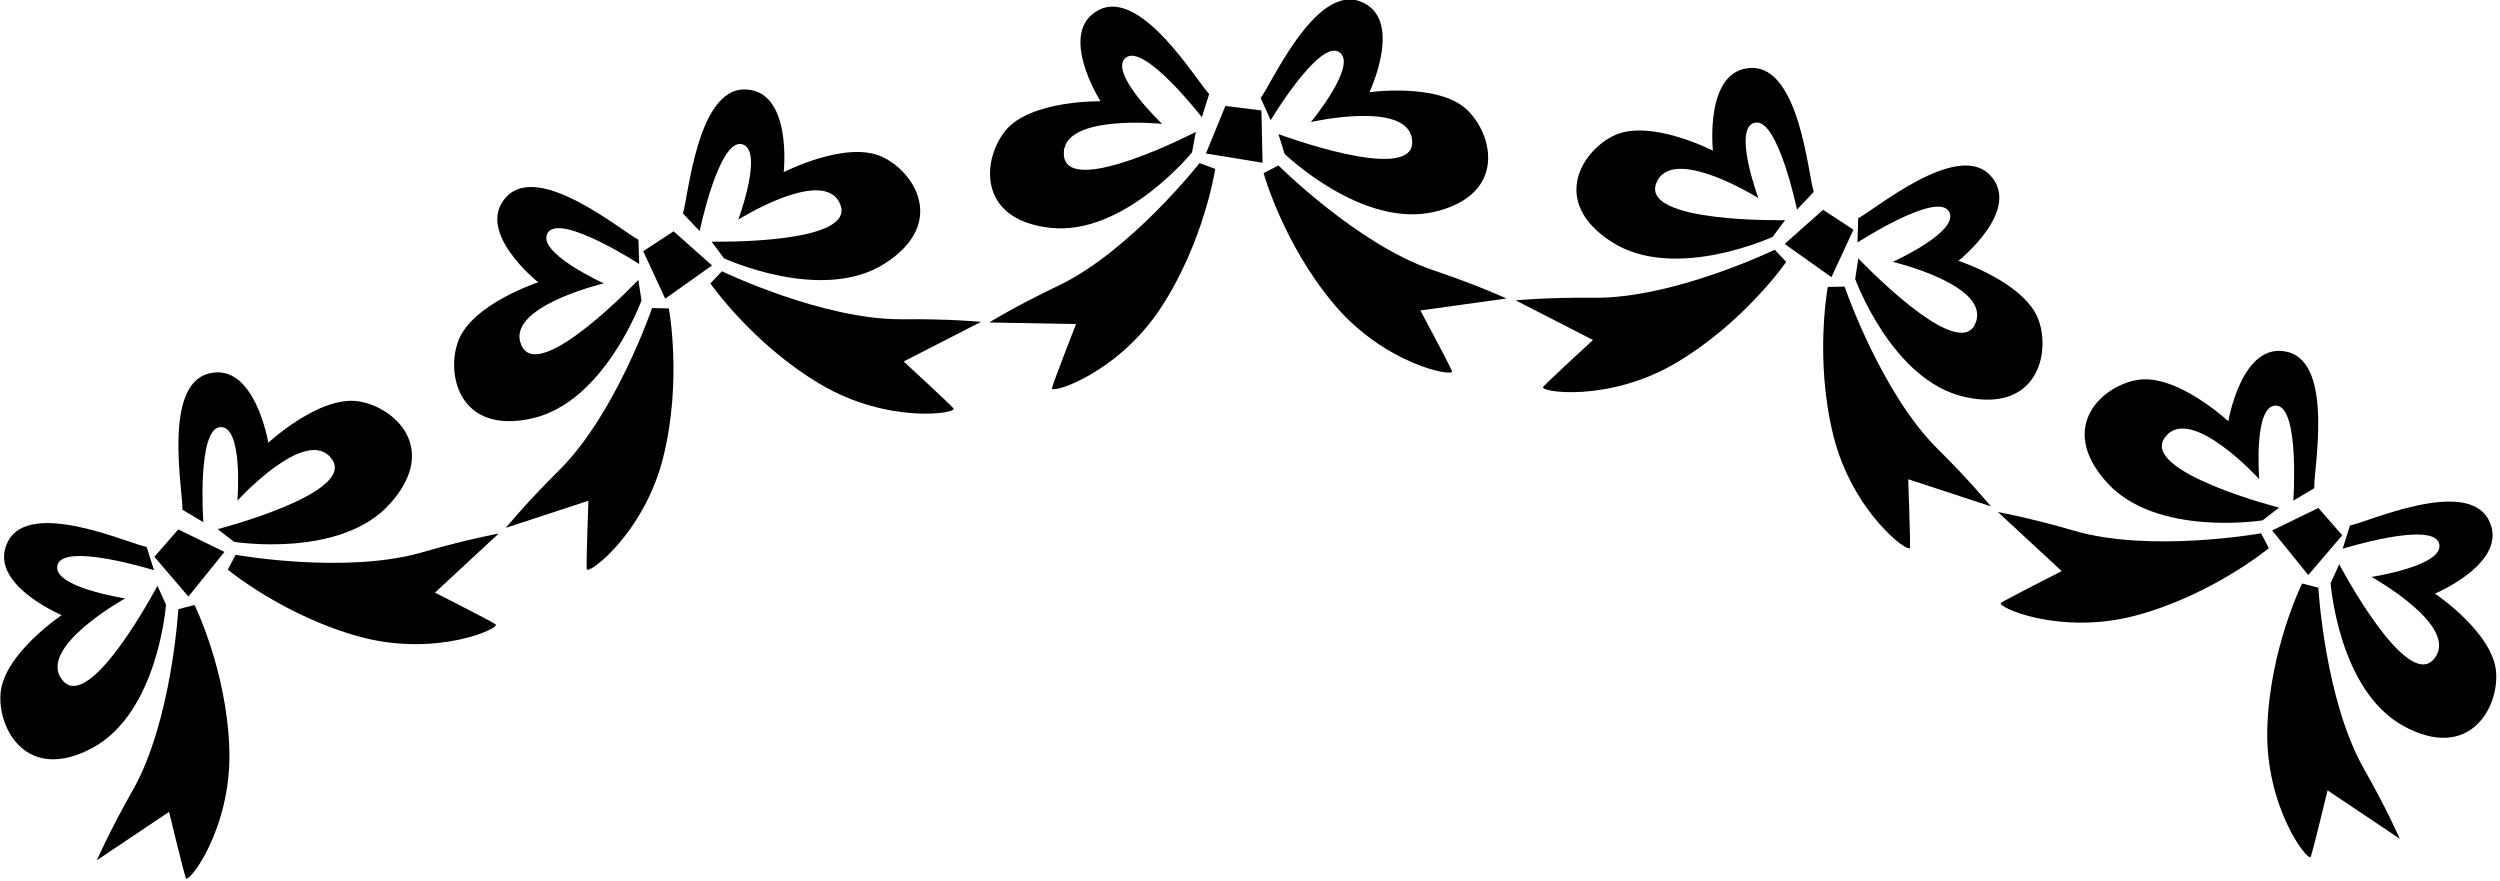 <?xml version="1.0" encoding="UTF-8"?>
<svg xmlns="http://www.w3.org/2000/svg" xmlns:xlink="http://www.w3.org/1999/xlink" width="542pt" height="191pt" viewBox="0 0 542 191" version="1.1">
<g id="surface1">
<path style=" stroke:none;fill-rule:nonzero;fill:rgb(0%,0%,0%);fill-opacity:1;" d="M 154.363 57.547 L 146.035 50.148 L 139.449 54.457 L 144.215 64.754 L 154.363 57.547 "/>
<path style=" stroke:none;fill-rule:nonzero;fill:rgb(0%,0%,0%);fill-opacity:1;" d="M 160.781 31.246 C 165.754 32.273 160.066 47.598 160.066 47.598 C 160.066 47.598 178.969 35.781 182.211 44.426 C 185.449 53.07 154.27 52.387 154.27 52.387 L 156.953 56 C 156.953 56 178.238 65.848 191.836 57.125 C 205.43 48.402 198.219 37.102 191.102 33.934 C 183.281 30.453 169.91 37.324 169.91 37.324 C 169.91 37.324 171.848 19.547 161.473 19.391 C 151.098 19.234 149.234 42.836 148.055 46.27 L 151.688 50.098 C 151.688 50.098 155.809 30.215 160.781 31.246 "/>
<path style=" stroke:none;fill-rule:nonzero;fill:rgb(0%,0%,0%);fill-opacity:1;" d="M 195.691 69.215 C 178.434 69.395 156.516 58.805 156.516 58.805 L 154.016 61.438 C 154.016 61.438 163.059 74.508 177.785 83.262 C 192.512 92.016 207.664 89.652 206.715 88.535 C 205.77 87.422 195.914 78.371 195.914 78.371 L 212.684 69.773 C 212.684 69.773 205.754 69.109 195.691 69.215 "/>
<path style=" stroke:none;fill-rule:nonzero;fill:rgb(0%,0%,0%);fill-opacity:1;" d="M 115.336 90.715 C 131.098 87.188 139.07 65.133 139.07 65.133 L 138.391 60.684 C 138.391 60.684 116.945 83.324 113.078 74.941 C 109.215 66.559 130.91 61.434 130.91 61.434 C 130.91 61.434 116.02 54.699 118.781 50.441 C 121.547 46.184 138.578 57.238 138.578 57.238 L 138.414 51.961 C 135.141 50.387 117.055 35.109 109.867 42.594 C 102.684 50.078 116.684 61.203 116.684 61.203 C 116.684 61.203 102.395 65.879 99.367 73.883 C 96.613 81.172 99.574 94.246 115.336 90.715 "/>
<path style=" stroke:none;fill-rule:nonzero;fill:rgb(0%,0%,0%);fill-opacity:1;" d="M 141.371 66.793 C 141.371 66.793 133.484 89.82 121.215 101.961 C 114.066 109.039 109.664 114.434 109.664 114.434 L 127.57 108.559 C 127.57 108.559 127.07 121.93 127.199 123.387 C 127.324 124.848 139.66 115.734 143.797 99.109 C 147.934 82.484 145.004 66.867 145.004 66.867 L 141.371 66.793 "/>
<path style=" stroke:none;fill-rule:nonzero;fill:rgb(0%,0%,0%);fill-opacity:1;" d="M 265.664 22.973 L 261.441 33.281 L 273.723 35.285 L 273.477 23.945 L 265.664 22.973 "/>
<path style=" stroke:none;fill-rule:nonzero;fill:rgb(0%,0%,0%);fill-opacity:1;" d="M 227.602 49.383 C 243.645 51.234 258.434 33.031 258.434 33.031 L 259.254 28.605 C 259.254 28.605 231.555 42.934 230.66 33.742 C 229.77 24.555 251.941 26.855 251.941 26.855 C 251.941 26.855 240.098 15.594 244.109 12.48 C 248.117 9.371 260.566 25.414 260.566 25.414 L 262.145 20.379 C 259.574 17.812 247.52 -2.566 238.27 2.141 C 229.023 6.844 238.586 21.957 238.586 21.957 C 238.586 21.957 223.551 21.668 218.062 28.23 C 213.062 34.207 211.555 47.527 227.602 49.383 "/>
<path style=" stroke:none;fill-rule:nonzero;fill:rgb(0%,0%,0%);fill-opacity:1;" d="M 229.453 61.934 C 220.371 66.266 214.441 69.91 214.441 69.91 L 233.285 70.258 C 233.285 70.258 228.414 82.719 228.055 84.137 C 227.691 85.555 242.34 81.012 251.715 66.676 C 261.09 52.336 263.465 36.621 263.465 36.621 L 260.059 35.355 C 260.059 35.355 245.031 54.508 229.453 61.934 "/>
<path style=" stroke:none;fill-rule:nonzero;fill:rgb(0%,0%,0%);fill-opacity:1;" d="M 290.27 11.246 C 294.625 13.855 284.211 26.453 284.211 26.453 C 284.211 26.453 305.949 21.516 306.164 30.746 C 306.383 39.973 277.164 29.07 277.164 29.07 L 278.508 33.367 C 278.508 33.367 295.371 49.664 311.078 45.902 C 326.785 42.141 323.695 29.098 318.016 23.766 C 311.777 17.906 296.887 19.992 296.887 19.992 C 296.887 19.992 304.57 3.844 294.824 0.281 C 285.078 -3.281 275.555 18.395 273.309 21.246 L 275.48 26.062 C 275.48 26.062 285.914 8.641 290.27 11.246 "/>
<path style=" stroke:none;fill-rule:nonzero;fill:rgb(0%,0%,0%);fill-opacity:1;" d="M 310.742 58.59 C 294.387 53.078 277.172 35.871 277.172 35.871 L 273.945 37.535 C 273.945 37.535 278.184 52.848 289.211 65.961 C 300.234 79.074 315.32 81.828 314.793 80.465 C 314.266 79.098 307.938 67.312 307.938 67.312 L 326.602 64.711 C 326.602 64.711 320.277 61.801 310.742 58.59 "/>
<path style=" stroke:none;fill-rule:nonzero;fill:rgb(0%,0%,0%);fill-opacity:1;" d="M 48.664 119.656 L 38.648 114.785 L 33.473 120.711 L 40.844 129.336 L 48.664 119.656 "/>
<path style=" stroke:none;fill-rule:nonzero;fill:rgb(0%,0%,0%);fill-opacity:1;" d="M 39.543 110.504 L 44.078 113.207 C 44.078 113.207 42.672 92.949 47.738 92.598 C 52.801 92.246 51.469 108.539 51.469 108.539 C 51.469 108.539 66.473 92.051 71.93 99.5 C 77.387 106.945 47.184 114.715 47.184 114.715 L 50.742 117.469 C 50.742 117.469 73.895 121.195 84.629 109.125 C 95.359 97.055 85.363 88.121 77.656 86.996 C 69.188 85.758 58.168 95.984 58.168 95.984 C 58.168 95.984 55.234 78.344 45.203 80.996 C 35.168 83.648 39.754 106.879 39.543 110.504 "/>
<path style=" stroke:none;fill-rule:nonzero;fill:rgb(0%,0%,0%);fill-opacity:1;" d="M 91.609 119.723 C 75.043 124.559 51.078 120.285 51.078 120.285 L 49.383 123.496 C 49.383 123.496 61.617 133.637 78.164 138.086 C 94.707 142.535 108.656 136.168 107.441 135.348 C 106.23 134.531 94.297 128.48 94.297 128.48 L 108.117 115.668 C 108.117 115.668 101.27 116.902 91.609 119.723 "/>
<path style=" stroke:none;fill-rule:nonzero;fill:rgb(0%,0%,0%);fill-opacity:1;" d="M 35.992 131.09 L 34.133 126.992 C 34.133 126.992 19.605 154.586 13.617 147.559 C 7.629 140.531 27.137 129.734 27.137 129.734 C 27.137 129.734 10.977 127.273 12.488 122.426 C 13.996 117.582 33.387 123.625 33.387 123.625 L 31.801 118.59 C 28.223 117.957 6.68 108.137 1.785 117.281 C -3.113 126.43 13.375 133.359 13.375 133.359 C 13.375 133.359 0.879 141.723 0.129 150.246 C -0.551 158.008 5.832 169.793 20.055 162.137 C 34.273 154.48 35.992 131.09 35.992 131.09 "/>
<path style=" stroke:none;fill-rule:nonzero;fill:rgb(0%,0%,0%);fill-opacity:1;" d="M 42.172 131.16 L 38.656 132.07 C 38.656 132.07 37.281 156.371 28.754 171.375 C 23.781 180.121 21 186.504 21 186.504 L 36.656 176.012 C 36.656 176.012 39.785 189.02 40.301 190.387 C 40.82 191.758 50.234 179.652 49.723 162.531 C 49.211 145.406 42.172 131.16 42.172 131.16 "/>
<path style=" stroke:none;fill-rule:nonzero;fill:rgb(0%,0%,0%);fill-opacity:1;" d="M 397.059 60.09 L 401.824 49.797 L 395.238 45.488 L 386.91 52.887 L 397.059 60.09 "/>
<path style=" stroke:none;fill-rule:nonzero;fill:rgb(0%,0%,0%);fill-opacity:1;" d="M 349.438 52.465 C 363.031 61.184 384.32 51.34 384.32 51.34 L 387 47.727 C 387 47.727 355.824 48.41 359.062 39.766 C 362.305 31.121 381.207 42.938 381.207 42.938 C 381.207 42.938 375.52 27.613 380.492 26.586 C 385.465 25.555 389.586 45.438 389.586 45.438 L 393.219 41.609 C 392.035 38.176 390.176 14.574 379.801 14.73 C 369.426 14.887 371.363 32.664 371.363 32.664 C 371.363 32.664 357.988 25.797 350.172 29.273 C 343.055 32.441 335.844 43.742 349.438 52.465 "/>
<path style=" stroke:none;fill-rule:nonzero;fill:rgb(0%,0%,0%);fill-opacity:1;" d="M 345.578 64.555 C 335.52 64.449 328.59 65.113 328.59 65.113 L 345.359 73.711 C 345.359 73.711 335.504 82.762 334.559 83.875 C 333.609 84.992 348.762 87.355 363.488 78.602 C 378.215 69.848 387.258 56.777 387.258 56.777 L 384.758 54.145 C 384.758 54.145 362.84 64.734 345.578 64.555 "/>
<path style=" stroke:none;fill-rule:nonzero;fill:rgb(0%,0%,0%);fill-opacity:1;" d="M 402.883 56.023 L 402.203 60.473 C 402.203 60.473 410.176 82.527 425.938 86.055 C 441.695 89.586 444.66 76.512 441.906 69.223 C 438.879 61.219 424.59 56.543 424.59 56.543 C 424.59 56.543 438.59 45.418 431.406 37.934 C 424.219 30.449 406.133 45.727 402.859 47.301 L 402.695 52.578 C 402.695 52.578 419.727 41.52 422.492 45.777 C 425.254 50.035 410.363 56.773 410.363 56.773 C 410.363 56.773 432.059 61.898 428.191 70.281 C 424.328 78.664 402.883 56.023 402.883 56.023 "/>
<path style=" stroke:none;fill-rule:nonzero;fill:rgb(0%,0%,0%);fill-opacity:1;" d="M 420.059 97.301 C 407.789 85.16 399.902 62.133 399.902 62.133 L 396.27 62.207 C 396.27 62.207 393.34 77.824 397.477 94.449 C 401.609 111.074 413.945 120.184 414.074 118.727 C 414.199 117.27 413.699 103.898 413.699 103.898 L 431.609 109.773 C 431.609 109.773 427.207 104.379 420.059 97.301 "/>
<path style=" stroke:none;fill-rule:nonzero;fill:rgb(0%,0%,0%);fill-opacity:1;" d="M 500.43 124.672 L 507.801 116.051 L 502.625 110.125 L 492.609 114.996 L 500.43 124.672 "/>
<path style=" stroke:none;fill-rule:nonzero;fill:rgb(0%,0%,0%);fill-opacity:1;" d="M 490.531 112.809 L 494.09 110.055 C 494.09 110.055 463.887 102.285 469.344 94.84 C 474.797 87.391 489.805 103.879 489.805 103.879 C 489.805 103.879 488.473 87.586 493.535 87.938 C 498.602 88.289 497.195 108.547 497.195 108.547 L 501.727 105.844 C 501.52 102.215 506.102 78.988 496.07 76.336 C 486.039 73.684 483.105 91.324 483.105 91.324 C 483.105 91.324 472.086 81.098 463.617 82.336 C 455.906 83.461 445.91 92.395 456.645 104.465 C 467.379 116.535 490.531 112.809 490.531 112.809 "/>
<path style=" stroke:none;fill-rule:nonzero;fill:rgb(0%,0%,0%);fill-opacity:1;" d="M 490.195 115.625 C 490.195 115.625 466.23 119.898 449.664 115.062 C 440.004 112.242 433.152 111.008 433.152 111.008 L 446.977 123.82 C 446.977 123.82 435.043 129.867 433.828 130.688 C 432.617 131.508 446.566 137.871 463.109 133.426 C 479.656 128.977 491.891 118.836 491.891 118.836 L 490.195 115.625 "/>
<path style=" stroke:none;fill-rule:nonzero;fill:rgb(0%,0%,0%);fill-opacity:1;" d="M 541.145 145.586 C 540.391 137.062 527.898 128.699 527.898 128.699 C 527.898 128.699 544.383 121.77 539.488 112.621 C 534.594 103.473 513.051 113.293 509.473 113.926 L 507.887 118.965 C 507.887 118.965 527.273 112.922 528.785 117.766 C 530.297 122.613 514.137 125.074 514.137 125.074 C 514.137 125.074 533.645 135.871 527.656 142.898 C 521.668 149.926 507.141 122.332 507.141 122.332 L 505.281 126.43 C 505.281 126.43 506.996 149.82 521.219 157.477 C 535.441 165.133 541.824 153.344 541.145 145.586 "/>
<path style=" stroke:none;fill-rule:nonzero;fill:rgb(0%,0%,0%);fill-opacity:1;" d="M 502.617 127.406 L 499.102 126.5 C 499.102 126.5 492.062 140.742 491.551 157.867 C 491.039 174.992 500.453 187.098 500.973 185.727 C 501.488 184.355 504.617 171.352 504.617 171.352 L 520.273 181.844 C 520.273 181.844 517.492 175.461 512.52 166.715 C 503.992 151.711 502.617 127.406 502.617 127.406 "/>
</g>
</svg>

